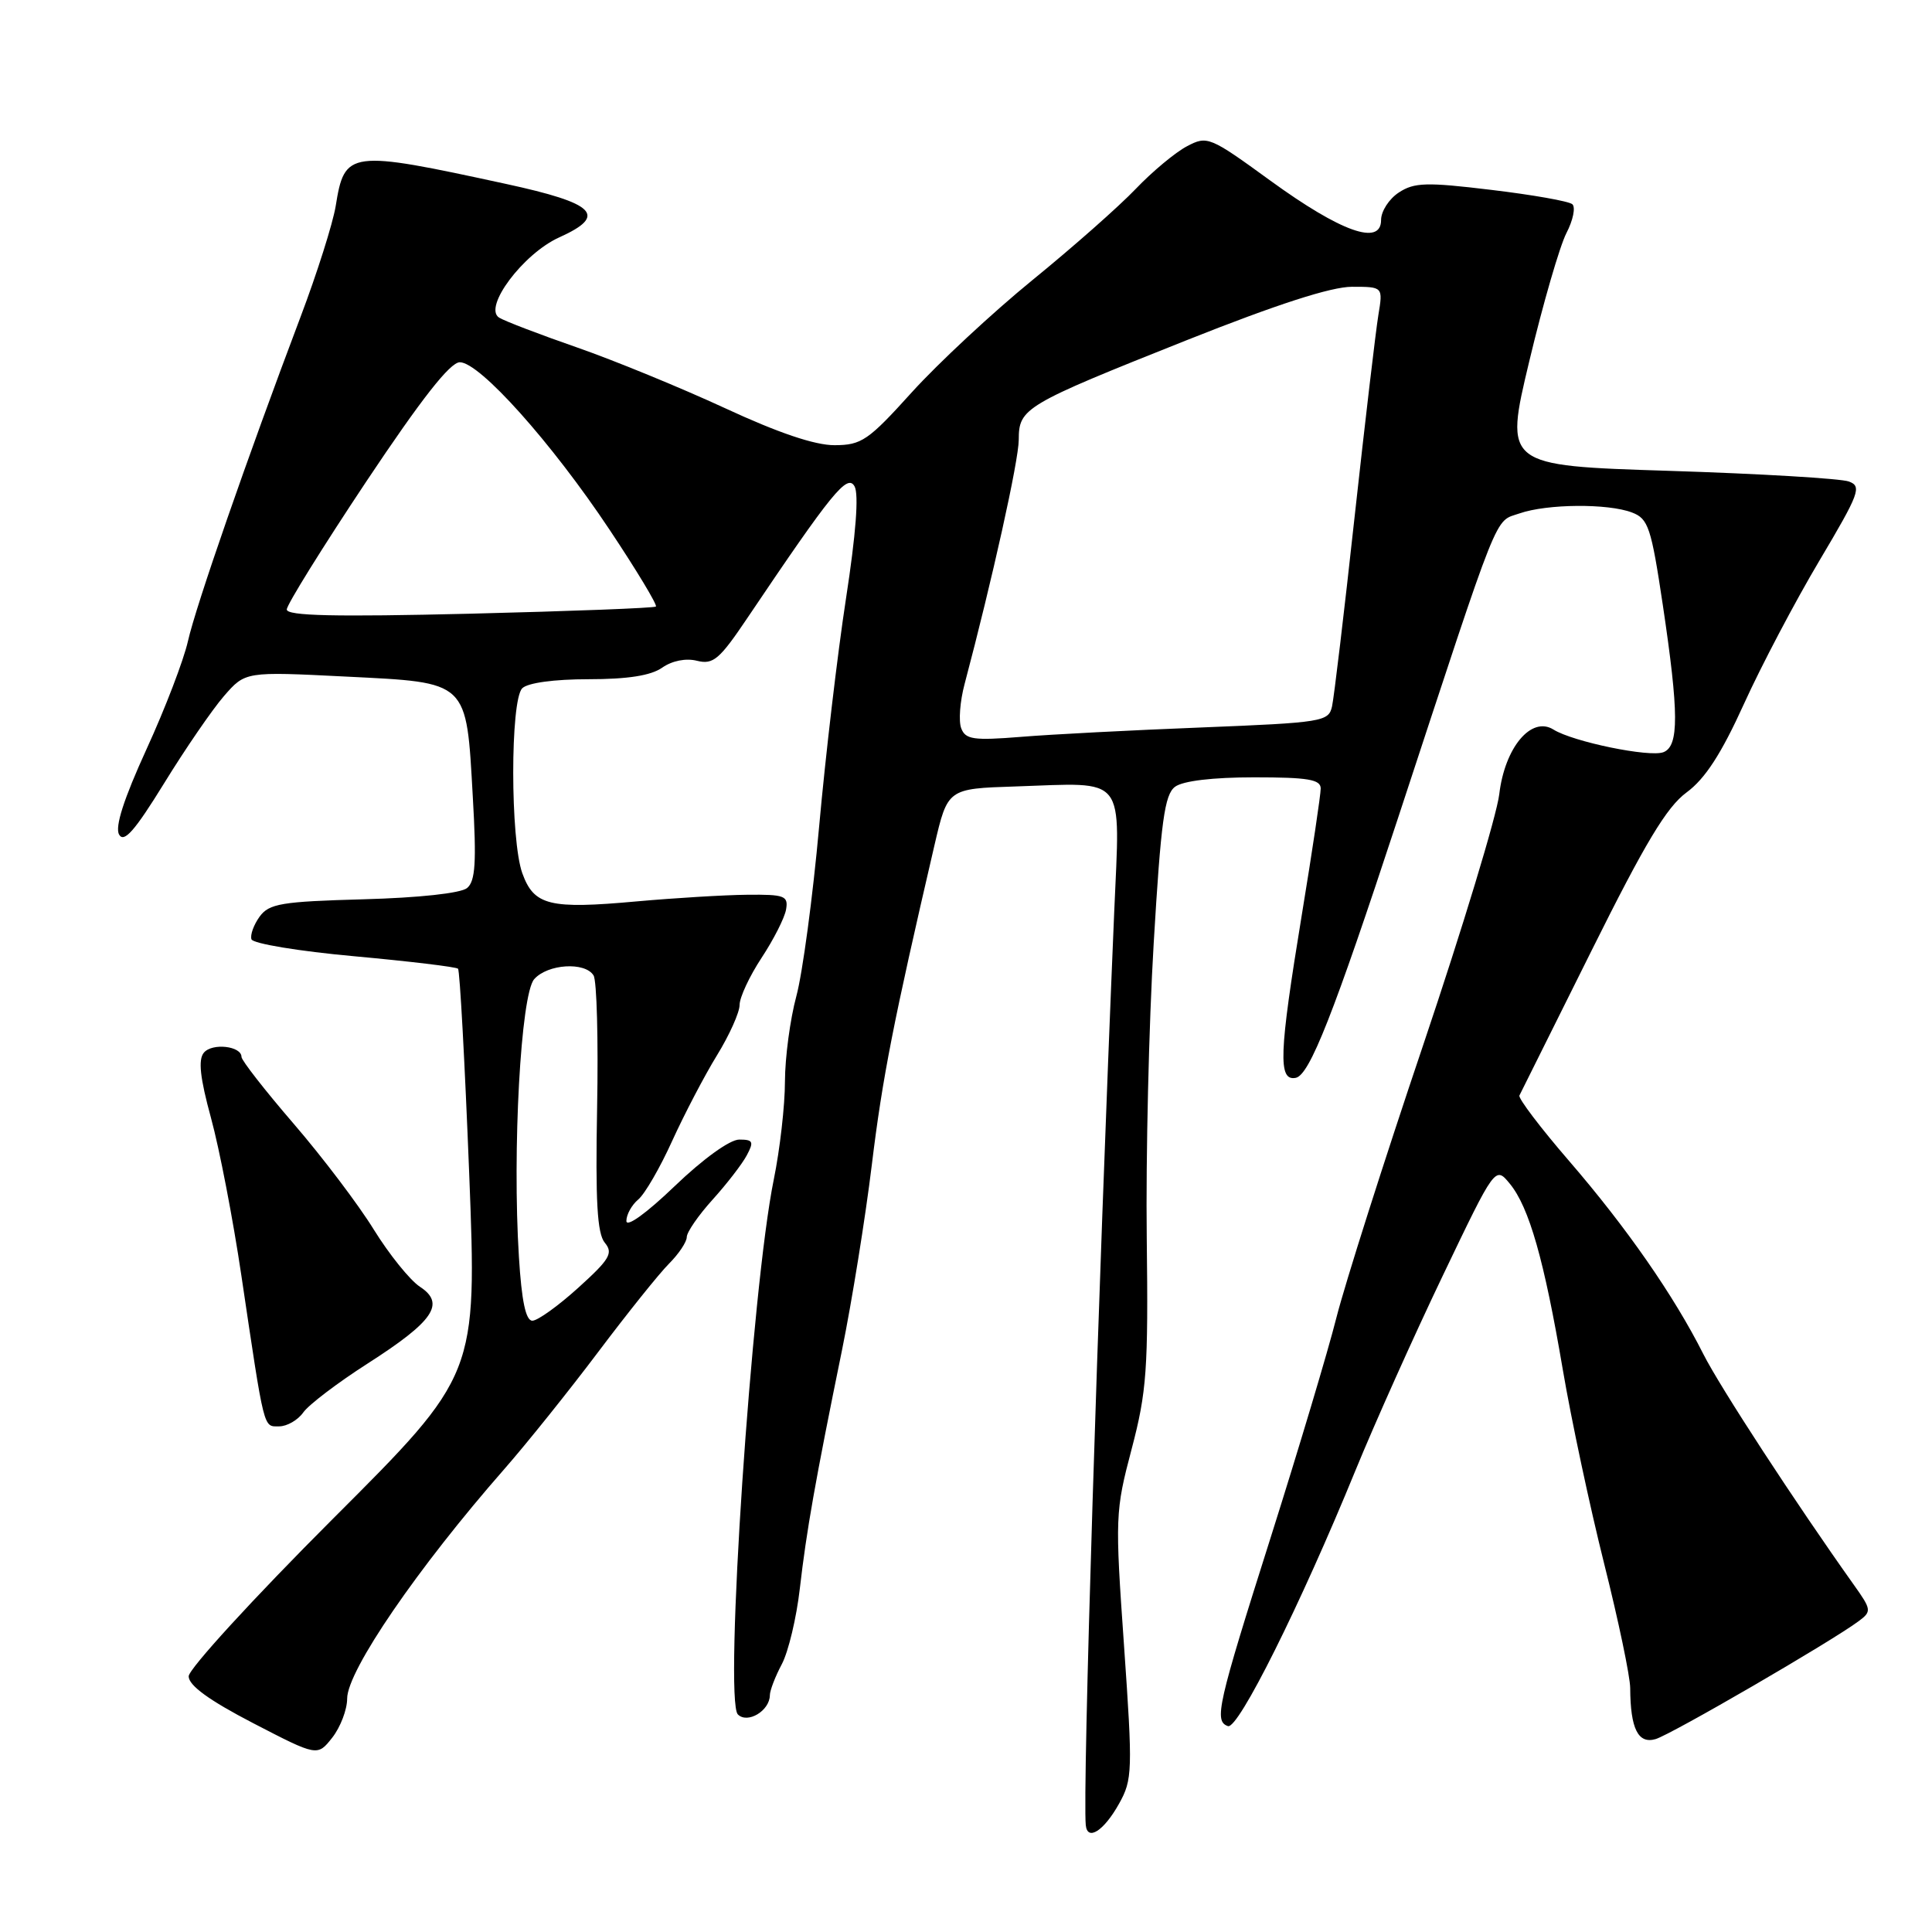 <?xml version="1.0" encoding="UTF-8" standalone="no"?>
<!DOCTYPE svg PUBLIC "-//W3C//DTD SVG 1.1//EN" "http://www.w3.org/Graphics/SVG/1.1/DTD/svg11.dtd" >
<svg xmlns="http://www.w3.org/2000/svg" xmlns:xlink="http://www.w3.org/1999/xlink" version="1.1" viewBox="0 0 256 256">
 <g >
 <path fill="currentColor"
d=" M 148.28 239.00 C 150.06 235.81 150.10 234.69 148.94 218.07 C 147.74 201.02 147.77 200.25 149.95 192.00 C 151.95 184.39 152.16 181.46 151.95 164.00 C 151.82 153.28 152.23 135.72 152.87 125.00 C 153.83 108.80 154.31 105.29 155.70 104.25 C 156.75 103.47 160.71 103.00 166.19 103.00 C 173.31 103.00 175.00 103.28 175.00 104.48 C 175.00 105.30 173.88 112.82 172.50 121.20 C 169.47 139.66 169.33 143.27 171.69 142.82 C 173.52 142.47 176.69 134.43 185.21 108.50 C 198.96 66.68 197.95 69.21 201.34 68.03 C 204.99 66.76 213.06 66.69 216.25 67.91 C 218.41 68.73 218.79 69.87 220.33 80.16 C 222.47 94.51 222.49 98.87 220.41 99.67 C 218.58 100.38 208.43 98.29 205.84 96.67 C 202.91 94.84 199.39 99.04 198.66 105.24 C 198.32 108.07 193.79 123.01 188.59 138.44 C 183.38 153.87 178.21 170.14 177.08 174.60 C 175.96 179.05 172.05 192.10 168.41 203.60 C 161.31 225.99 160.84 228.07 162.71 228.72 C 164.07 229.19 172.30 212.70 179.61 194.83 C 182.16 188.60 187.37 176.97 191.19 169.00 C 198.13 154.50 198.13 154.50 200.06 156.85 C 202.62 159.97 204.61 166.95 207.08 181.49 C 208.20 188.10 210.67 199.66 212.56 207.20 C 214.45 214.73 216.01 222.16 216.01 223.70 C 216.04 229.07 217.06 231.11 219.37 230.44 C 221.45 229.83 242.72 217.48 246.30 214.80 C 248.02 213.52 247.98 213.28 245.63 209.98 C 237.92 199.14 227.93 183.83 225.71 179.44 C 221.79 171.66 215.54 162.67 207.92 153.84 C 204.11 149.43 201.15 145.52 201.33 145.16 C 201.52 144.80 205.81 136.18 210.87 126.00 C 218.00 111.67 220.84 106.94 223.48 105.00 C 225.93 103.20 228.07 99.91 231.08 93.28 C 233.38 88.21 237.88 79.67 241.08 74.29 C 246.39 65.35 246.73 64.44 244.98 63.80 C 243.92 63.41 233.22 62.77 221.19 62.39 C 199.33 61.70 199.33 61.70 202.64 47.85 C 204.46 40.22 206.68 32.59 207.56 30.88 C 208.45 29.17 208.79 27.45 208.34 27.06 C 207.88 26.66 203.04 25.81 197.60 25.16 C 189.01 24.12 187.39 24.17 185.35 25.51 C 184.06 26.35 183.00 27.99 183.00 29.15 C 183.00 32.62 177.70 30.74 168.35 23.95 C 160.29 18.09 159.97 17.96 157.28 19.38 C 155.75 20.18 152.70 22.72 150.50 25.02 C 148.30 27.33 142.15 32.76 136.83 37.09 C 131.52 41.42 124.32 48.12 120.83 51.97 C 115.05 58.37 114.16 58.98 110.58 58.99 C 107.98 59.00 103.11 57.35 96.08 54.09 C 90.26 51.40 81.45 47.78 76.49 46.05 C 71.54 44.33 66.88 42.55 66.14 42.09 C 63.98 40.75 69.31 33.62 74.09 31.46 C 80.55 28.55 78.96 26.95 67.00 24.36 C 46.22 19.85 45.67 19.92 44.48 27.31 C 44.10 29.61 42.01 36.22 39.82 42.00 C 32.77 60.65 25.94 80.32 24.90 84.97 C 24.34 87.46 21.88 93.90 19.41 99.28 C 16.40 105.87 15.21 109.56 15.78 110.58 C 16.43 111.73 17.86 110.09 21.74 103.80 C 24.55 99.23 28.12 94.03 29.67 92.24 C 32.50 88.98 32.50 88.98 45.83 89.65 C 62.18 90.47 61.77 90.08 62.65 105.61 C 63.15 114.28 62.99 116.76 61.89 117.67 C 61.06 118.36 55.49 118.96 48.17 119.16 C 37.30 119.46 35.66 119.73 34.40 121.46 C 33.62 122.54 33.13 123.89 33.32 124.46 C 33.50 125.03 39.64 126.05 46.96 126.71 C 54.27 127.38 60.45 128.12 60.69 128.36 C 60.93 128.60 61.59 140.80 62.17 155.48 C 63.21 182.17 63.21 182.17 44.10 201.26 C 33.60 211.76 25.00 221.15 25.00 222.12 C 25.00 223.33 27.71 225.30 33.53 228.32 C 42.06 232.74 42.06 232.74 44.03 230.24 C 45.11 228.86 46.00 226.53 46.00 225.07 C 46.00 221.39 55.36 207.73 66.86 194.62 C 69.81 191.25 75.39 184.29 79.26 179.15 C 83.13 174.01 87.35 168.74 88.64 167.45 C 89.94 166.15 91.00 164.56 91.00 163.92 C 91.00 163.27 92.54 161.04 94.42 158.96 C 96.30 156.88 98.34 154.24 98.95 153.09 C 99.92 151.28 99.79 151.00 97.95 151.00 C 96.71 151.00 93.16 153.56 89.41 157.16 C 85.65 160.77 83.00 162.68 83.00 161.78 C 83.00 160.94 83.71 159.66 84.57 158.94 C 85.44 158.22 87.46 154.73 89.07 151.17 C 90.69 147.62 93.35 142.52 95.00 139.84 C 96.65 137.16 98.00 134.15 98.00 133.16 C 98.00 132.16 99.31 129.35 100.91 126.92 C 102.51 124.49 103.98 121.60 104.16 120.50 C 104.47 118.70 103.96 118.51 99.00 118.56 C 95.97 118.59 89.39 118.99 84.36 119.44 C 72.80 120.49 70.76 119.99 69.21 115.71 C 67.61 111.28 67.60 92.80 69.20 91.20 C 69.92 90.48 73.42 90.00 77.98 90.00 C 83.16 90.00 86.25 89.52 87.74 88.47 C 89.06 87.55 90.89 87.18 92.37 87.56 C 94.51 88.09 95.34 87.38 99.07 81.83 C 110.24 65.24 112.27 62.74 113.23 64.44 C 113.82 65.49 113.41 70.80 112.10 79.30 C 110.98 86.57 109.38 100.16 108.54 109.51 C 107.70 118.85 106.34 128.97 105.52 132.00 C 104.70 135.03 104.02 140.11 104.01 143.29 C 104.01 146.48 103.34 152.33 102.53 156.29 C 99.60 170.62 95.92 225.32 97.77 227.17 C 99.05 228.45 101.99 226.69 102.01 224.63 C 102.01 224.01 102.72 222.15 103.60 220.50 C 104.47 218.85 105.54 214.35 105.98 210.50 C 106.87 202.80 108.00 196.36 111.58 178.85 C 112.88 172.44 114.66 161.41 115.52 154.35 C 116.94 142.72 118.36 135.49 123.82 112.00 C 125.57 104.50 125.57 104.50 134.53 104.21 C 149.43 103.72 148.42 102.43 147.64 120.81 C 145.44 172.79 143.44 237.25 143.87 241.83 C 144.08 244.01 146.27 242.61 148.28 239.00 Z  M 40.19 187.15 C 40.91 186.13 44.74 183.22 48.69 180.69 C 57.47 175.07 59.06 172.74 55.64 170.50 C 54.32 169.63 51.58 166.23 49.54 162.94 C 47.51 159.64 42.73 153.33 38.92 148.91 C 35.11 144.49 32.00 140.50 32.00 140.05 C 32.00 138.60 28.11 138.16 27.01 139.49 C 26.24 140.41 26.51 142.84 27.96 148.14 C 29.07 152.19 30.88 161.57 31.98 169.00 C 35.08 189.83 34.87 189.00 36.99 189.00 C 38.03 189.00 39.47 188.17 40.19 187.15 Z  M 68.76 166.56 C 67.87 152.41 69.01 131.78 70.78 129.75 C 72.55 127.73 77.52 127.41 78.65 129.25 C 79.08 129.93 79.29 137.82 79.12 146.78 C 78.89 159.18 79.13 163.45 80.14 164.67 C 81.28 166.04 80.81 166.85 76.63 170.63 C 73.98 173.03 71.24 175.00 70.54 175.00 C 69.67 175.00 69.12 172.41 68.76 166.56 Z  M 127.37 96.51 C 127.00 95.57 127.20 92.93 127.81 90.65 C 131.48 76.81 134.98 61.05 134.99 58.27 C 135.00 54.07 135.69 53.66 157.26 45.07 C 169.18 40.33 176.38 38.00 179.14 38.00 C 183.26 38.00 183.26 38.00 182.64 41.75 C 182.30 43.81 180.88 55.85 179.49 68.50 C 178.11 81.15 176.76 92.45 176.50 93.61 C 176.05 95.62 175.25 95.75 159.27 96.39 C 150.04 96.75 139.24 97.31 135.26 97.64 C 129.02 98.14 127.93 97.99 127.37 96.51 Z  M 38.00 80.76 C 38.00 80.13 42.74 72.51 48.53 63.81 C 55.84 52.85 59.64 48.00 60.93 48.00 C 63.56 48.00 73.10 58.66 80.77 70.19 C 84.37 75.59 87.13 80.18 86.91 80.37 C 86.68 80.57 75.59 80.99 62.25 81.32 C 44.38 81.75 38.00 81.61 38.00 80.76 Z "/>
</g>
</svg>